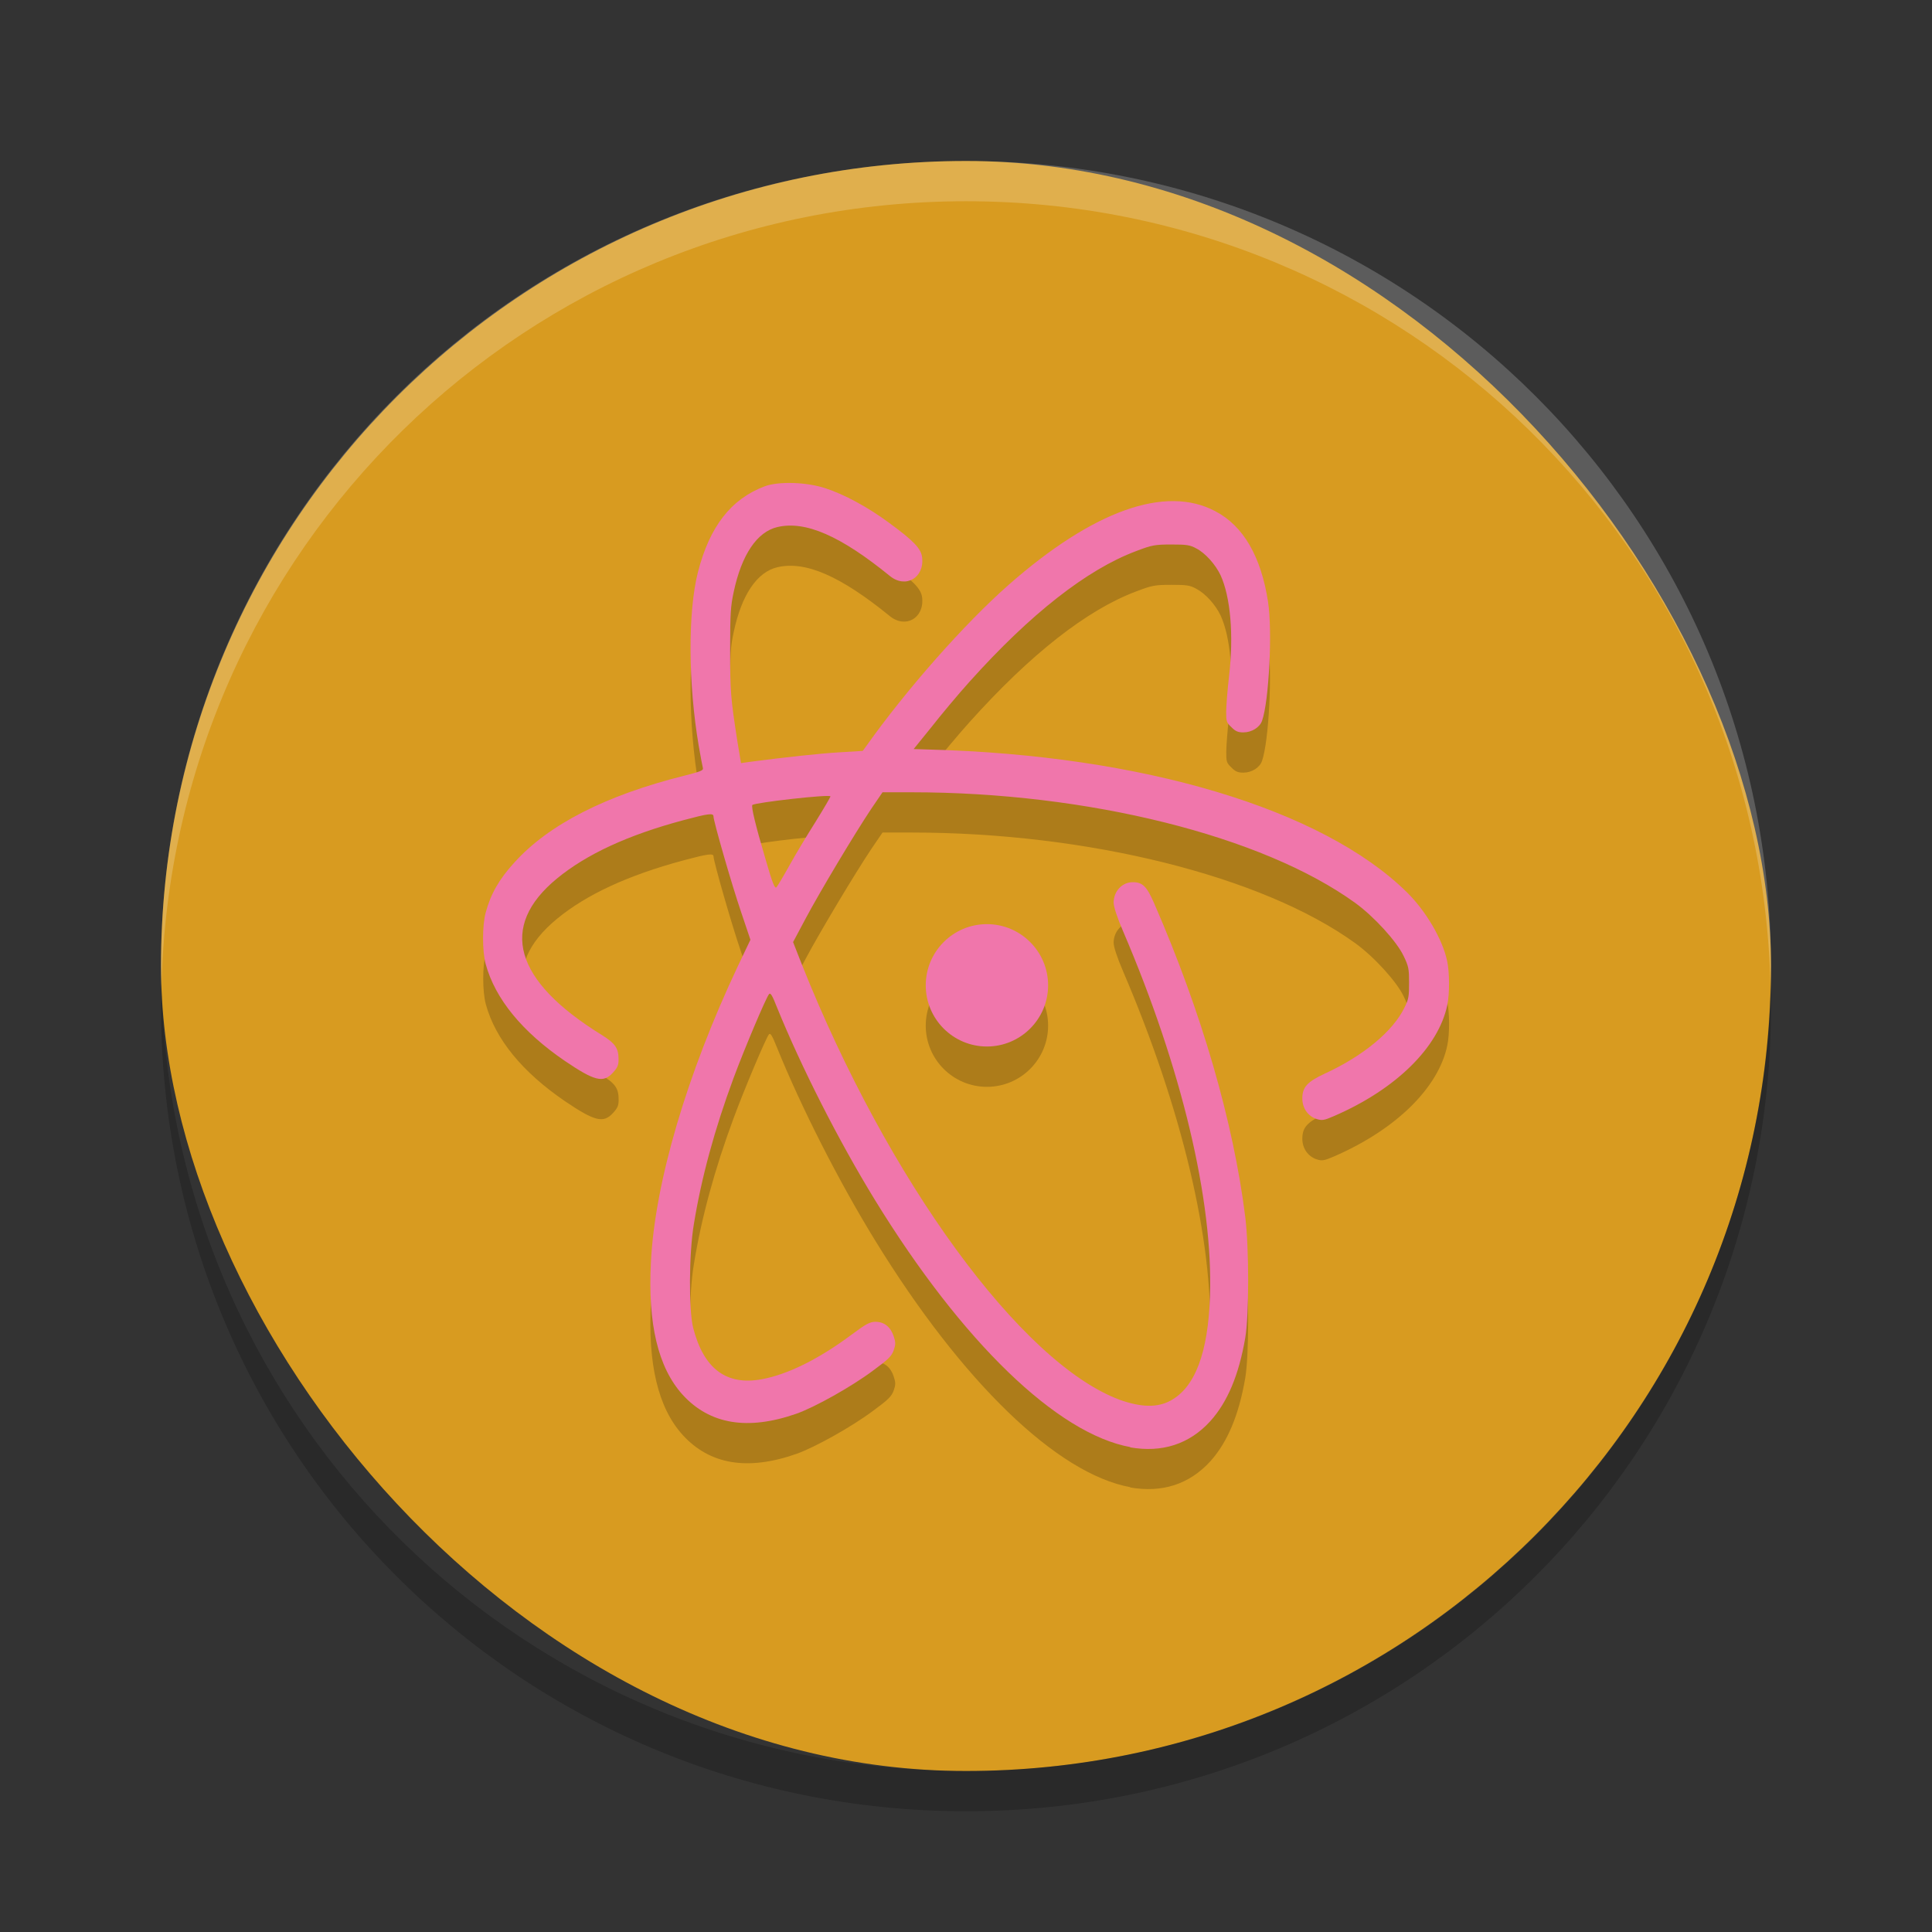 <svg xmlns="http://www.w3.org/2000/svg" width="24" height="24" version="1">
 <rect width="100%" height="100%" fill="#333333" stroke="none"/>
 <rect style="fill:#d89b20" width="20" height="20" x="2" y="2" rx="10" ry="10"/>
 <path style="opacity:0.2;fill:#ffffff" d="M 12,2 C 6.46,2 2,6.46 2,12 2,12.084 2.004,12.166 2.006,12.25 2.138,6.827 6.544,2.5 12,2.5 c 5.456,0 9.862,4.327 9.994,9.75 0.002,-0.083 0.006,-0.166 0.006,-0.25 0,-5.54 -4.46,-10 -10,-10 z"/>
 <path style="opacity:0.2" d="M 2.006,12.25 C 2.004,12.334 2,12.416 2,12.5 c 0,5.54 4.46,10 10,10 5.54,0 10,-4.46 10,-10 0,-0.084 -0.004,-0.167 -0.006,-0.25 C 21.862,17.673 17.456,22 12,22 6.544,22 2.138,17.673 2.006,12.25 Z"/>
 <path style="opacity:0.2" d="M 9.852,6.5 C 9.715,6.496 9.586,6.51 9.5,6.541 9.08,6.699 8.816,7.04 8.67,7.608 c -0.126,0.494 -0.122,1.383 0.01,2.158 0.023,0.135 0.047,0.258 0.053,0.277 0.007,0.028 -0.038,0.044 -0.236,0.094 -0.97,0.243 -1.68,0.605 -2.105,1.076 -0.191,0.21 -0.296,0.394 -0.357,0.625 -0.043,0.16 -0.043,0.478 0,0.637 0.119,0.435 0.454,0.843 0.984,1.205 0.368,0.249 0.477,0.277 0.596,0.146 0.056,-0.061 0.07,-0.091 0.07,-0.164 0,-0.142 -0.04,-0.2 -0.213,-0.309 -1.085,-0.67 -1.278,-1.342 -0.553,-1.939 0.368,-0.303 0.882,-0.541 1.574,-0.727 0.303,-0.081 0.371,-0.09 0.371,-0.047 0,0.059 0.224,0.842 0.34,1.18 L 9.322,12.174 9.164,12.506 c -0.627,1.329 -1.03,2.683 -1.078,3.674 -0.04,0.763 0.088,1.308 0.395,1.646 0.335,0.368 0.807,0.448 1.414,0.234 0.229,-0.081 0.684,-0.335 0.949,-0.533 0.191,-0.14 0.232,-0.181 0.258,-0.254 0.025,-0.073 0.025,-0.097 0,-0.174 -0.038,-0.115 -0.117,-0.18 -0.225,-0.18 -0.07,0 -0.118,0.026 -0.299,0.16 -0.409,0.305 -0.794,0.494 -1.113,0.553 -0.442,0.083 -0.724,-0.131 -0.854,-0.637 -0.056,-0.22 -0.054,-0.923 0.008,-1.287 0.094,-0.579 0.258,-1.18 0.492,-1.812 0.139,-0.376 0.405,-1.005 0.441,-1.047 0.018,-0.022 0.04,0.014 0.1,0.164 0.303,0.747 0.766,1.659 1.219,2.396 1.08,1.758 2.263,2.902 3.174,3.066 l -0.01,0.002 c 0.4,0.071 0.739,-0.038 1,-0.324 0.213,-0.237 0.354,-0.571 0.434,-1.035 0.048,-0.291 0.048,-1.105 0,-1.502 -0.148,-1.184 -0.541,-2.542 -1.131,-3.895 -0.092,-0.212 -0.145,-0.264 -0.264,-0.264 -0.133,-0.002 -0.24,0.112 -0.24,0.254 0,0.05 0.043,0.183 0.119,0.359 0.727,1.698 1.118,3.341 1.078,4.529 -0.024,0.708 -0.187,1.135 -0.492,1.299 -0.16,0.087 -0.362,0.083 -0.629,-0.012 C 12.685,17.435 11.026,15.16 9.957,12.471 L 9.852,12.204 10.006,11.914 c 0.175,-0.33 0.617,-1.068 0.82,-1.371 l 0.137,-0.201 h 0.361 c 2.191,0 4.361,0.542 5.512,1.375 0.235,0.17 0.517,0.48 0.602,0.662 0.061,0.127 0.066,0.16 0.066,0.328 0,0.164 -0.004,0.204 -0.055,0.305 -0.141,0.297 -0.512,0.605 -0.99,0.824 -0.222,0.103 -0.281,0.17 -0.281,0.311 0,0.118 0.07,0.218 0.176,0.254 0.069,0.022 0.094,0.018 0.217,-0.035 0.772,-0.335 1.3,-0.855 1.408,-1.381 0.03,-0.142 0.029,-0.409 -0.002,-0.547 -0.058,-0.271 -0.264,-0.62 -0.5,-0.854 -1.053,-1.036 -3.287,-1.704 -5.938,-1.773 l -0.189,-0.006 0.221,-0.271 c 0.119,-0.152 0.331,-0.406 0.477,-0.568 0.754,-0.84 1.455,-1.39 2.066,-1.619 0.195,-0.075 0.235,-0.082 0.438,-0.082 0.188,0 0.231,0.005 0.312,0.051 0.11,0.057 0.236,0.197 0.299,0.33 0.124,0.271 0.165,0.746 0.105,1.252 -0.02,0.174 -0.035,0.376 -0.035,0.445 0,0.117 0.003,0.134 0.064,0.191 0.05,0.052 0.083,0.064 0.148,0.064 0.105,0 0.203,-0.062 0.232,-0.145 0.086,-0.245 0.13,-1.113 0.074,-1.479 -0.087,-0.562 -0.306,-0.941 -0.656,-1.125 -0.619,-0.328 -1.516,-0.007 -2.564,0.914 -0.548,0.482 -1.27,1.3 -1.768,2 l -0.047,0.064 -0.295,0.018 c -0.247,0.016 -0.648,0.058 -1.115,0.119 L 9.205,9.981 9.16,9.709 c -0.084,-0.54 -0.09,-0.62 -0.09,-1.137 0,-0.453 0.005,-0.541 0.045,-0.723 0.097,-0.459 0.289,-0.744 0.543,-0.803 0.35,-0.081 0.785,0.111 1.395,0.607 0.195,0.16 0.431,0.025 0.402,-0.229 C 11.443,7.316 11.351,7.22 11.041,6.993 10.781,6.801 10.488,6.642 10.25,6.565 10.133,6.526 9.988,6.505 9.852,6.5 Z m 0.465,3.893 c 0,0.01 -0.083,0.15 -0.186,0.316 -0.103,0.164 -0.249,0.404 -0.324,0.541 -0.074,0.133 -0.146,0.254 -0.16,0.271 -0.02,0.023 -0.049,-0.039 -0.137,-0.348 -0.126,-0.425 -0.18,-0.654 -0.164,-0.674 0.027,-0.03 0.971,-0.137 0.971,-0.107 z m 1.943,1.588 c -0.42,0 -0.76,0.341 -0.76,0.76 0,0.419 0.34,0.76 0.76,0.76 0.42,0 0.76,-0.341 0.76,-0.76 0,-0.419 -0.34,-0.76 -0.76,-0.76 z"/>
 <path style="fill:#F076AB" d="M 9.852 6 C 9.715 5.996 9.586 6.009 9.5 6.041 C 9.08 6.199 8.816 6.54 8.67 7.107 C 8.544 7.602 8.548 8.491 8.68 9.266 C 8.703 9.4 8.727 9.523 8.732 9.543 C 8.739 9.571 8.695 9.587 8.496 9.637 C 7.526 9.88 6.816 10.242 6.391 10.713 C 6.199 10.922 6.095 11.107 6.033 11.338 C 5.99 11.498 5.99 11.816 6.033 11.975 C 6.152 12.41 6.488 12.818 7.018 13.18 C 7.386 13.429 7.494 13.457 7.613 13.326 C 7.669 13.265 7.684 13.235 7.684 13.162 C 7.684 13.02 7.644 12.962 7.471 12.854 C 6.385 12.183 6.193 11.511 6.918 10.914 C 7.286 10.611 7.8 10.373 8.492 10.188 C 8.795 10.107 8.863 10.097 8.863 10.141 C 8.863 10.2 9.088 10.982 9.203 11.32 L 9.322 11.674 L 9.164 12.006 C 8.537 13.334 8.134 14.689 8.086 15.68 C 8.046 16.443 8.174 16.988 8.48 17.326 C 8.816 17.694 9.287 17.774 9.895 17.561 C 10.124 17.48 10.579 17.225 10.844 17.027 C 11.035 16.887 11.076 16.847 11.102 16.773 C 11.127 16.7 11.127 16.677 11.102 16.6 C 11.064 16.485 10.985 16.42 10.877 16.42 C 10.807 16.42 10.759 16.445 10.578 16.58 C 10.169 16.885 9.784 17.074 9.465 17.133 C 9.023 17.216 8.741 17.002 8.611 16.496 C 8.555 16.276 8.558 15.573 8.619 15.209 C 8.713 14.63 8.877 14.029 9.111 13.396 C 9.25 13.021 9.517 12.391 9.553 12.35 C 9.571 12.328 9.593 12.363 9.652 12.514 C 9.956 13.261 10.419 14.173 10.871 14.91 C 11.951 16.668 13.134 17.813 14.045 17.977 L 14.035 17.979 C 14.435 18.049 14.774 17.941 15.035 17.654 C 15.248 17.417 15.389 17.084 15.469 16.619 C 15.517 16.329 15.517 15.515 15.469 15.117 C 15.321 13.933 14.927 12.575 14.338 11.223 C 14.246 11.011 14.193 10.959 14.074 10.959 C 13.941 10.957 13.834 11.071 13.834 11.213 C 13.834 11.262 13.877 11.396 13.953 11.572 C 14.68 13.27 15.071 14.913 15.031 16.102 C 15.007 16.81 14.844 17.236 14.539 17.4 C 14.379 17.487 14.177 17.484 13.91 17.389 C 12.685 16.934 11.026 14.66 9.957 11.971 L 9.852 11.703 L 10.006 11.414 C 10.181 11.084 10.623 10.346 10.826 10.043 L 10.963 9.842 L 11.324 9.842 C 13.516 9.842 15.685 10.384 16.836 11.217 C 17.07 11.387 17.353 11.697 17.438 11.879 C 17.499 12.005 17.504 12.039 17.504 12.207 C 17.504 12.372 17.5 12.411 17.449 12.512 C 17.308 12.808 16.937 13.116 16.459 13.336 C 16.237 13.439 16.178 13.506 16.178 13.646 C 16.178 13.765 16.247 13.865 16.354 13.9 C 16.422 13.922 16.448 13.918 16.57 13.865 C 17.342 13.531 17.87 13.01 17.979 12.484 C 18.009 12.342 18.007 12.076 17.977 11.938 C 17.919 11.666 17.713 11.317 17.477 11.084 C 16.424 10.048 14.19 9.38 11.539 9.311 L 11.35 9.305 L 11.57 9.033 C 11.689 8.881 11.901 8.627 12.047 8.465 C 12.801 7.625 13.502 7.075 14.113 6.846 C 14.308 6.771 14.349 6.764 14.551 6.764 C 14.739 6.764 14.782 6.769 14.863 6.814 C 14.974 6.872 15.099 7.012 15.162 7.145 C 15.286 7.415 15.327 7.89 15.268 8.396 C 15.248 8.571 15.232 8.772 15.232 8.842 C 15.232 8.959 15.235 8.976 15.297 9.033 C 15.347 9.085 15.38 9.098 15.445 9.098 C 15.55 9.098 15.649 9.036 15.678 8.953 C 15.764 8.708 15.808 7.841 15.752 7.475 C 15.665 6.913 15.446 6.533 15.096 6.35 C 14.477 6.022 13.579 6.343 12.531 7.264 C 11.983 7.746 11.261 8.564 10.764 9.264 L 10.717 9.328 L 10.422 9.346 C 10.175 9.361 9.774 9.404 9.307 9.465 L 9.205 9.48 L 9.16 9.209 C 9.076 8.669 9.07 8.589 9.07 8.072 C 9.07 7.619 9.076 7.531 9.115 7.35 C 9.213 6.891 9.404 6.606 9.658 6.547 C 10.008 6.466 10.443 6.658 11.053 7.154 C 11.248 7.315 11.484 7.179 11.455 6.926 C 11.443 6.815 11.351 6.719 11.041 6.492 C 10.781 6.3 10.488 6.141 10.25 6.064 C 10.133 6.026 9.988 6.004 9.852 6 z M 10.316 9.893 C 10.316 9.903 10.234 10.043 10.131 10.209 C 10.028 10.373 9.882 10.613 9.807 10.75 C 9.733 10.883 9.661 11.004 9.646 11.021 C 9.627 11.045 9.598 10.982 9.51 10.674 C 9.384 10.249 9.33 10.02 9.346 10 C 9.372 9.97 10.316 9.863 10.316 9.893 z M 12.26 11.48 C 11.84 11.48 11.5 11.821 11.5 12.24 C 11.5 12.659 11.84 13 12.26 13 C 12.679 13 13.02 12.659 13.02 12.24 C 13.02 11.821 12.679 11.48 12.26 11.48 z"/>
</svg>
